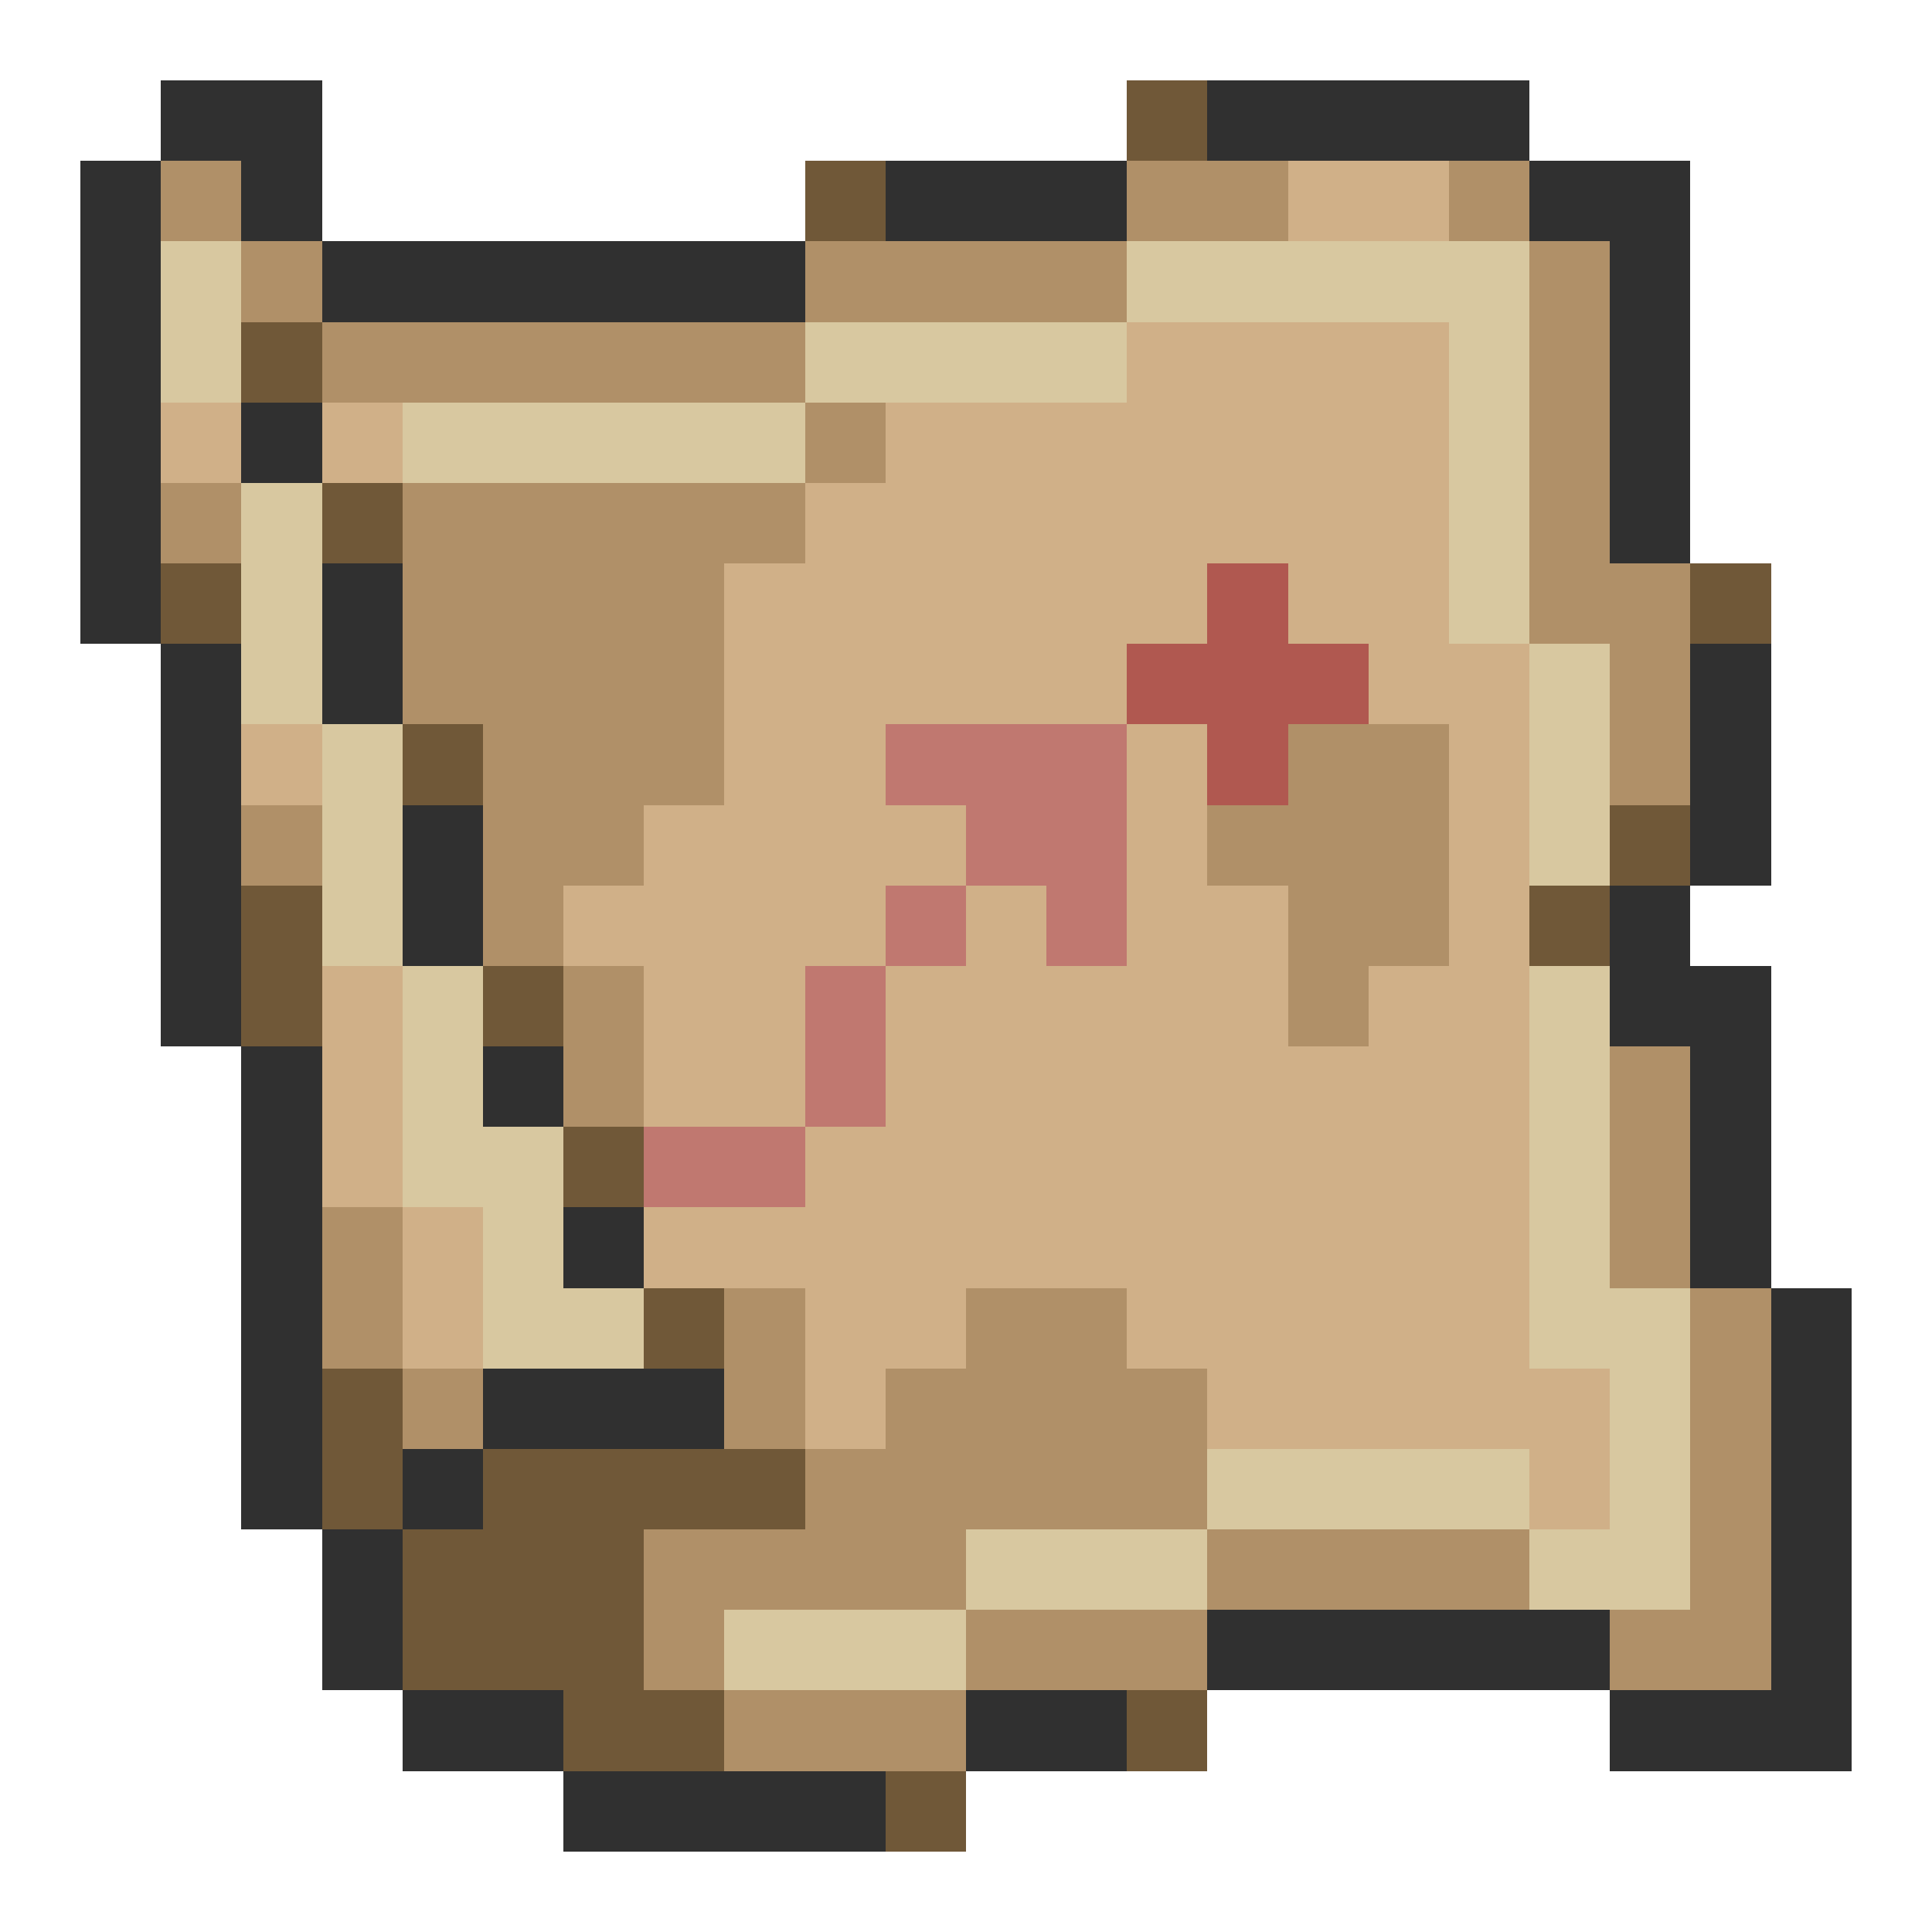 <svg xmlns="http://www.w3.org/2000/svg" viewBox="0 -0.5 24 24" shape-rendering="crispEdges">
<path stroke="#303030" d="M2 1h2M15 1h4M1 2h1M3 2h1M11 2h3M19 2h2M1 3h1M4 3h6M20 3h1M1 4h1M20 4h1M1 5h1M3 5h1M20 5h1M1 6h1M20 6h1M1 7h1M4 7h1M2 8h1M4 8h1M21 8h1M2 9h1M21 9h1M2 10h1M5 10h1M21 10h1M2 11h1M5 11h1M20 11h1M2 12h1M20 12h2M3 13h1M6 13h1M21 13h1M3 14h1M21 14h1M3 15h1M7 15h1M21 15h1M3 16h1M22 16h1M3 17h1M6 17h3M22 17h1M3 18h1M5 18h1M22 18h1M4 19h1M22 19h1M4 20h1M15 20h5M22 20h1M5 21h2M12 21h2M20 21h3M7 22h4" />
<path stroke="#705838" d="M14 1h1M10 2h1M3 4h1M4 6h1M2 7h1M21 7h1M5 9h1M20 10h1M3 11h1M19 11h1M3 12h1M6 12h1M7 14h1M8 16h1M4 17h1M4 18h1M6 18h4M5 19h3M5 20h3M7 21h2M14 21h1M11 22h1" />
<path stroke="#b09068" d="M2 2h1M14 2h2M18 2h1M3 3h1M10 3h4M19 3h1M4 4h6M19 4h1M10 5h1M19 5h1M2 6h1M5 6h5M19 6h1M5 7h4M19 7h2M5 8h4M20 8h1M6 9h3M16 9h2M20 9h1M3 10h1M6 10h2M15 10h3M6 11h1M16 11h2M7 12h1M16 12h1M7 13h1M20 13h1M20 14h1M4 15h1M20 15h1M4 16h1M9 16h1M12 16h2M21 16h1M5 17h1M9 17h1M11 17h4M21 17h1M10 18h5M21 18h1M8 19h4M15 19h4M21 19h1M8 20h1M12 20h3M20 20h2M9 21h3" />
<path stroke="#d0b088" d="M16 2h2M14 4h4M2 5h1M4 5h1M11 5h7M10 6h8M9 7h6M16 7h2M9 8h5M17 8h2M3 9h1M9 9h2M14 9h1M18 9h1M8 10h4M14 10h1M18 10h1M7 11h4M12 11h1M14 11h2M18 11h1M4 12h1M8 12h2M11 12h5M17 12h2M4 13h1M8 13h2M11 13h8M4 14h1M10 14h9M5 15h1M8 15h11M5 16h1M10 16h2M14 16h5M10 17h1M15 17h5M19 18h1" />
<path stroke="#d8c8a0" d="M2 3h1M14 3h5M2 4h1M10 4h4M18 4h1M5 5h5M18 5h1M3 6h1M18 6h1M3 7h1M18 7h1M3 8h1M19 8h1M4 9h1M19 9h1M4 10h1M19 10h1M4 11h1M5 12h1M19 12h1M5 13h1M19 13h1M5 14h2M19 14h1M6 15h1M19 15h1M6 16h2M19 16h2M20 17h1M15 18h4M20 18h1M12 19h3M19 19h2M9 20h3" />
<path stroke="#b05850" d="M15 7h1M14 8h3M15 9h1" />
<path stroke="#c07870" d="M11 9h3M12 10h2M11 11h1M13 11h1M10 12h1M10 13h1M8 14h2" />
</svg>